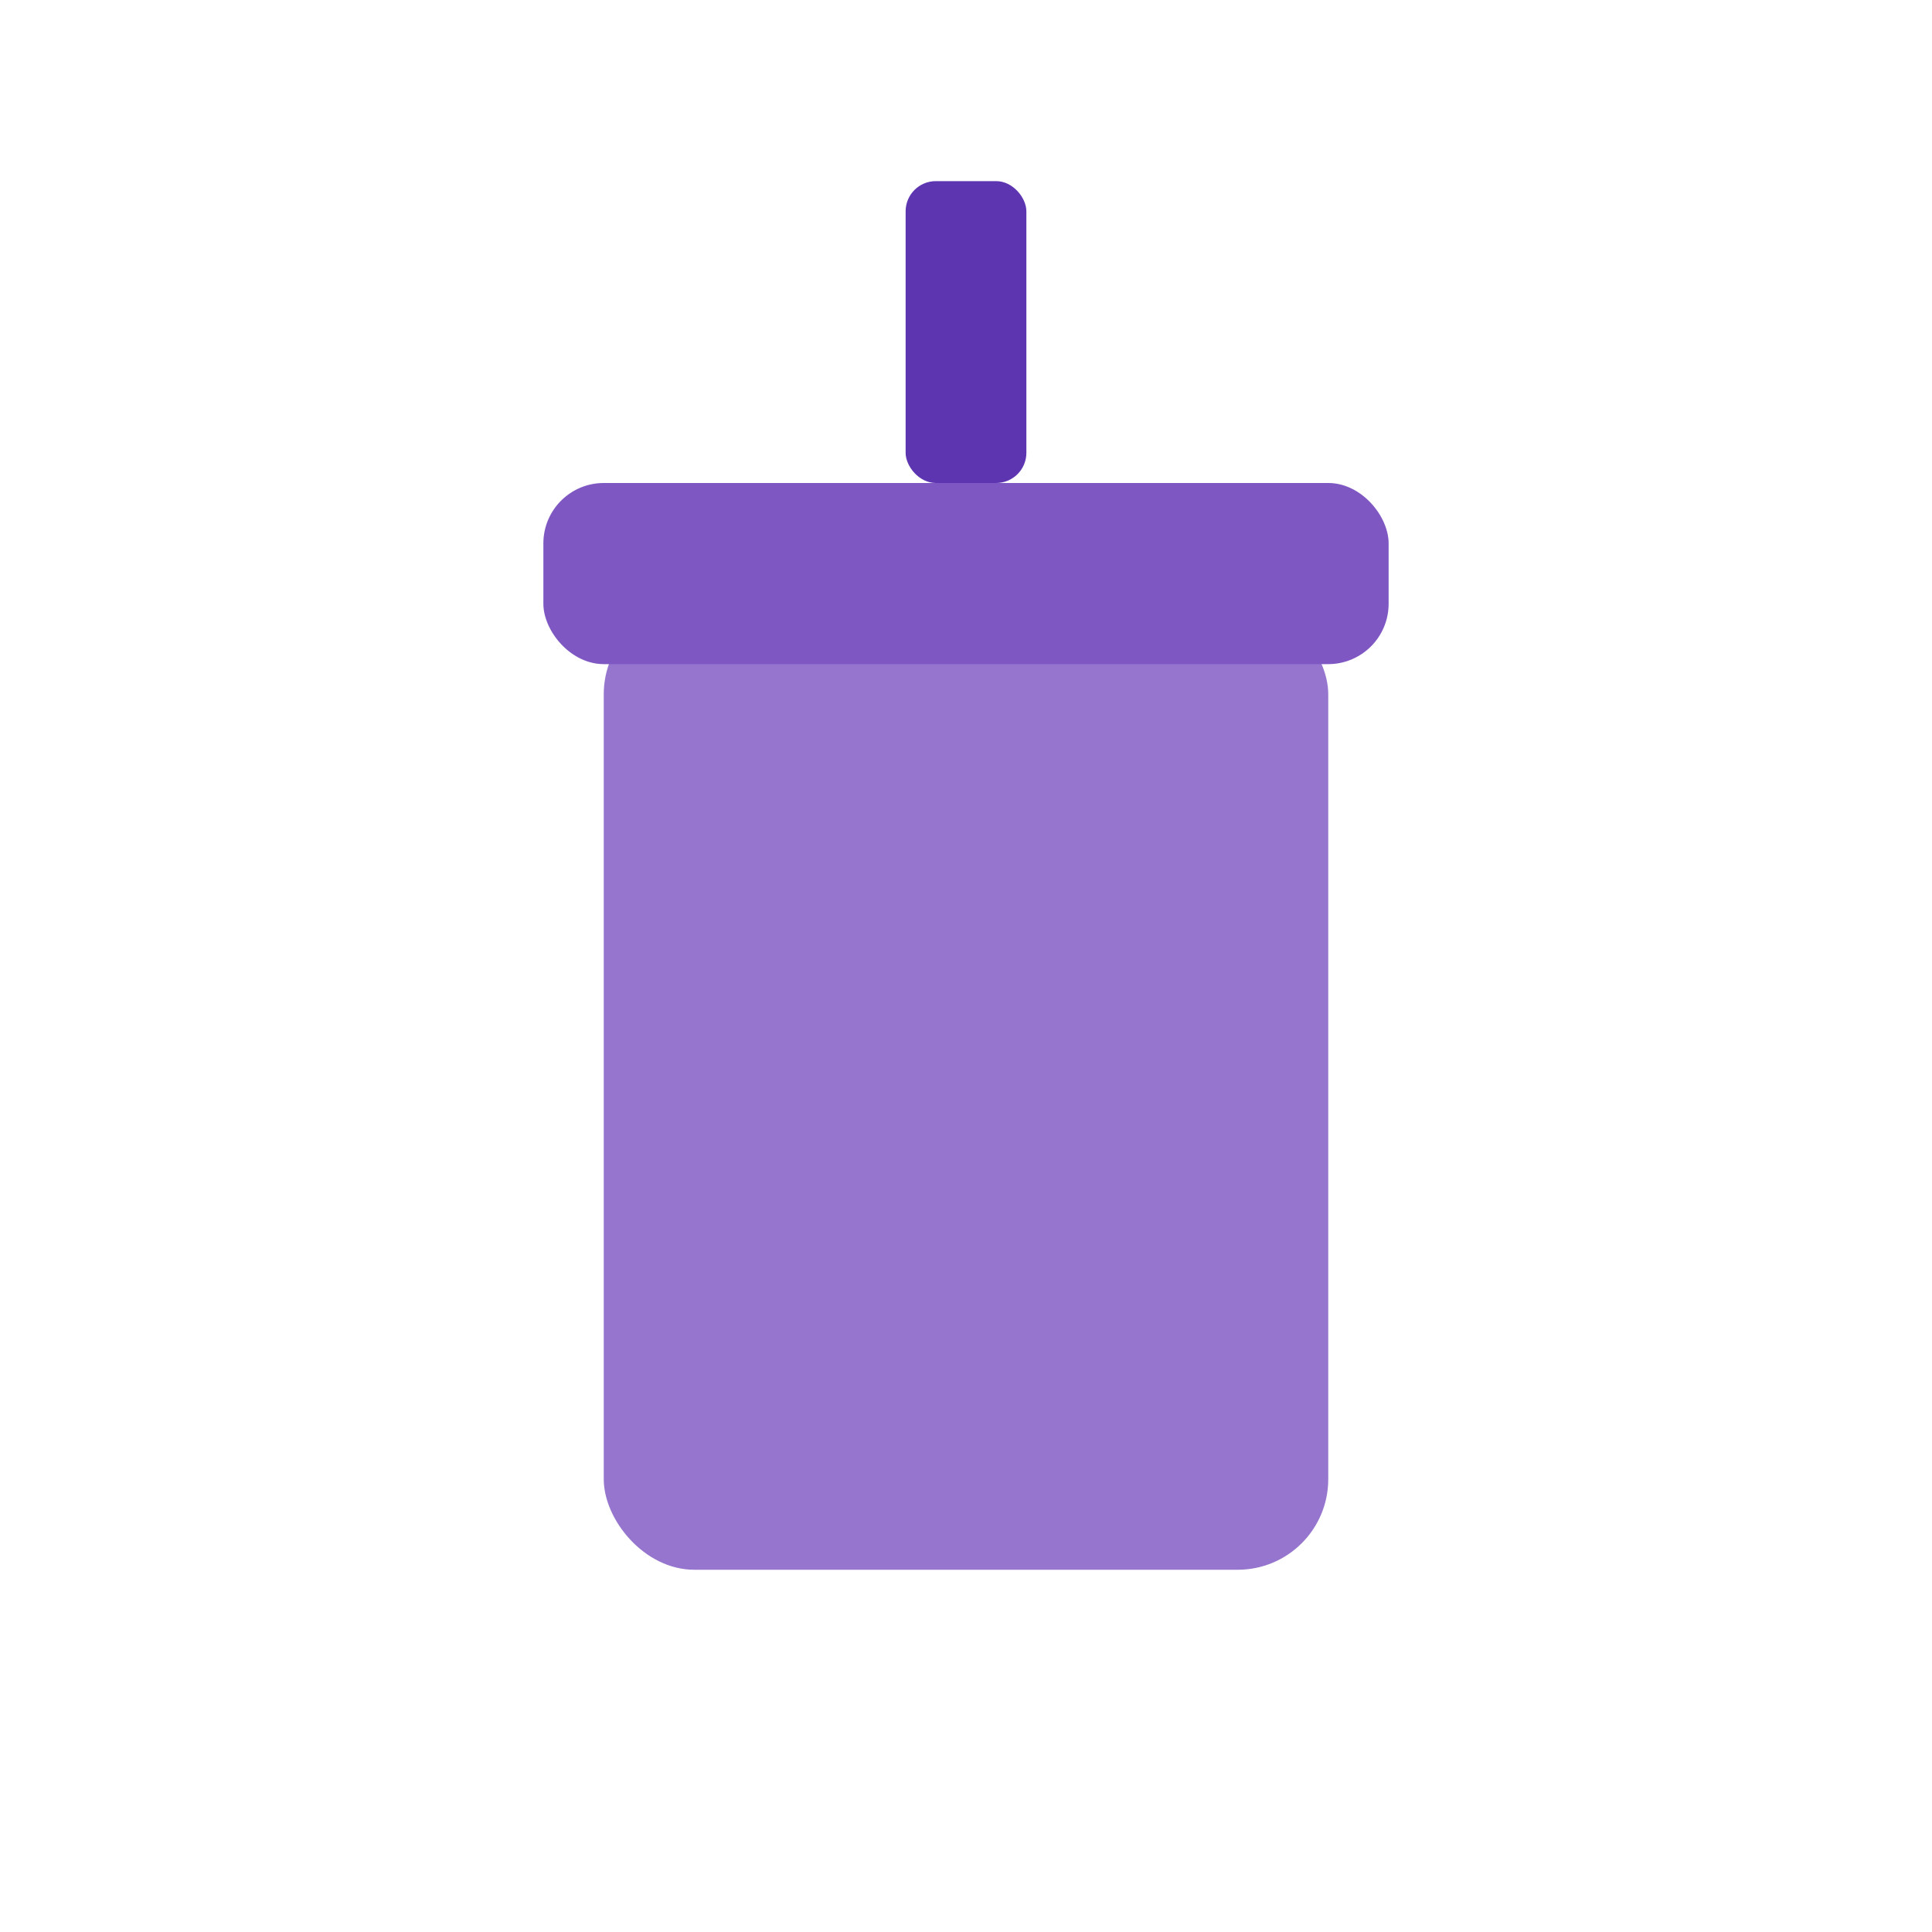 <?xml version="1.0" encoding="utf-8" ?>
<svg baseProfile="full" height="128" version="1.1" width="128" xmlns="http://www.w3.org/2000/svg" xmlns:ev="http://www.w3.org/2001/xml-events" xmlns:xlink="http://www.w3.org/1999/xlink"><defs /><rect fill="#9575CD" height="64" rx="6" ry="6" width="48" x="40" y="40" /><rect fill="#7E57C2" height="12" rx="4" ry="4" width="56" x="36" y="32" /><rect fill="#5E35B1" height="20" rx="2" ry="2" width="8" x="60" y="12" /></svg>